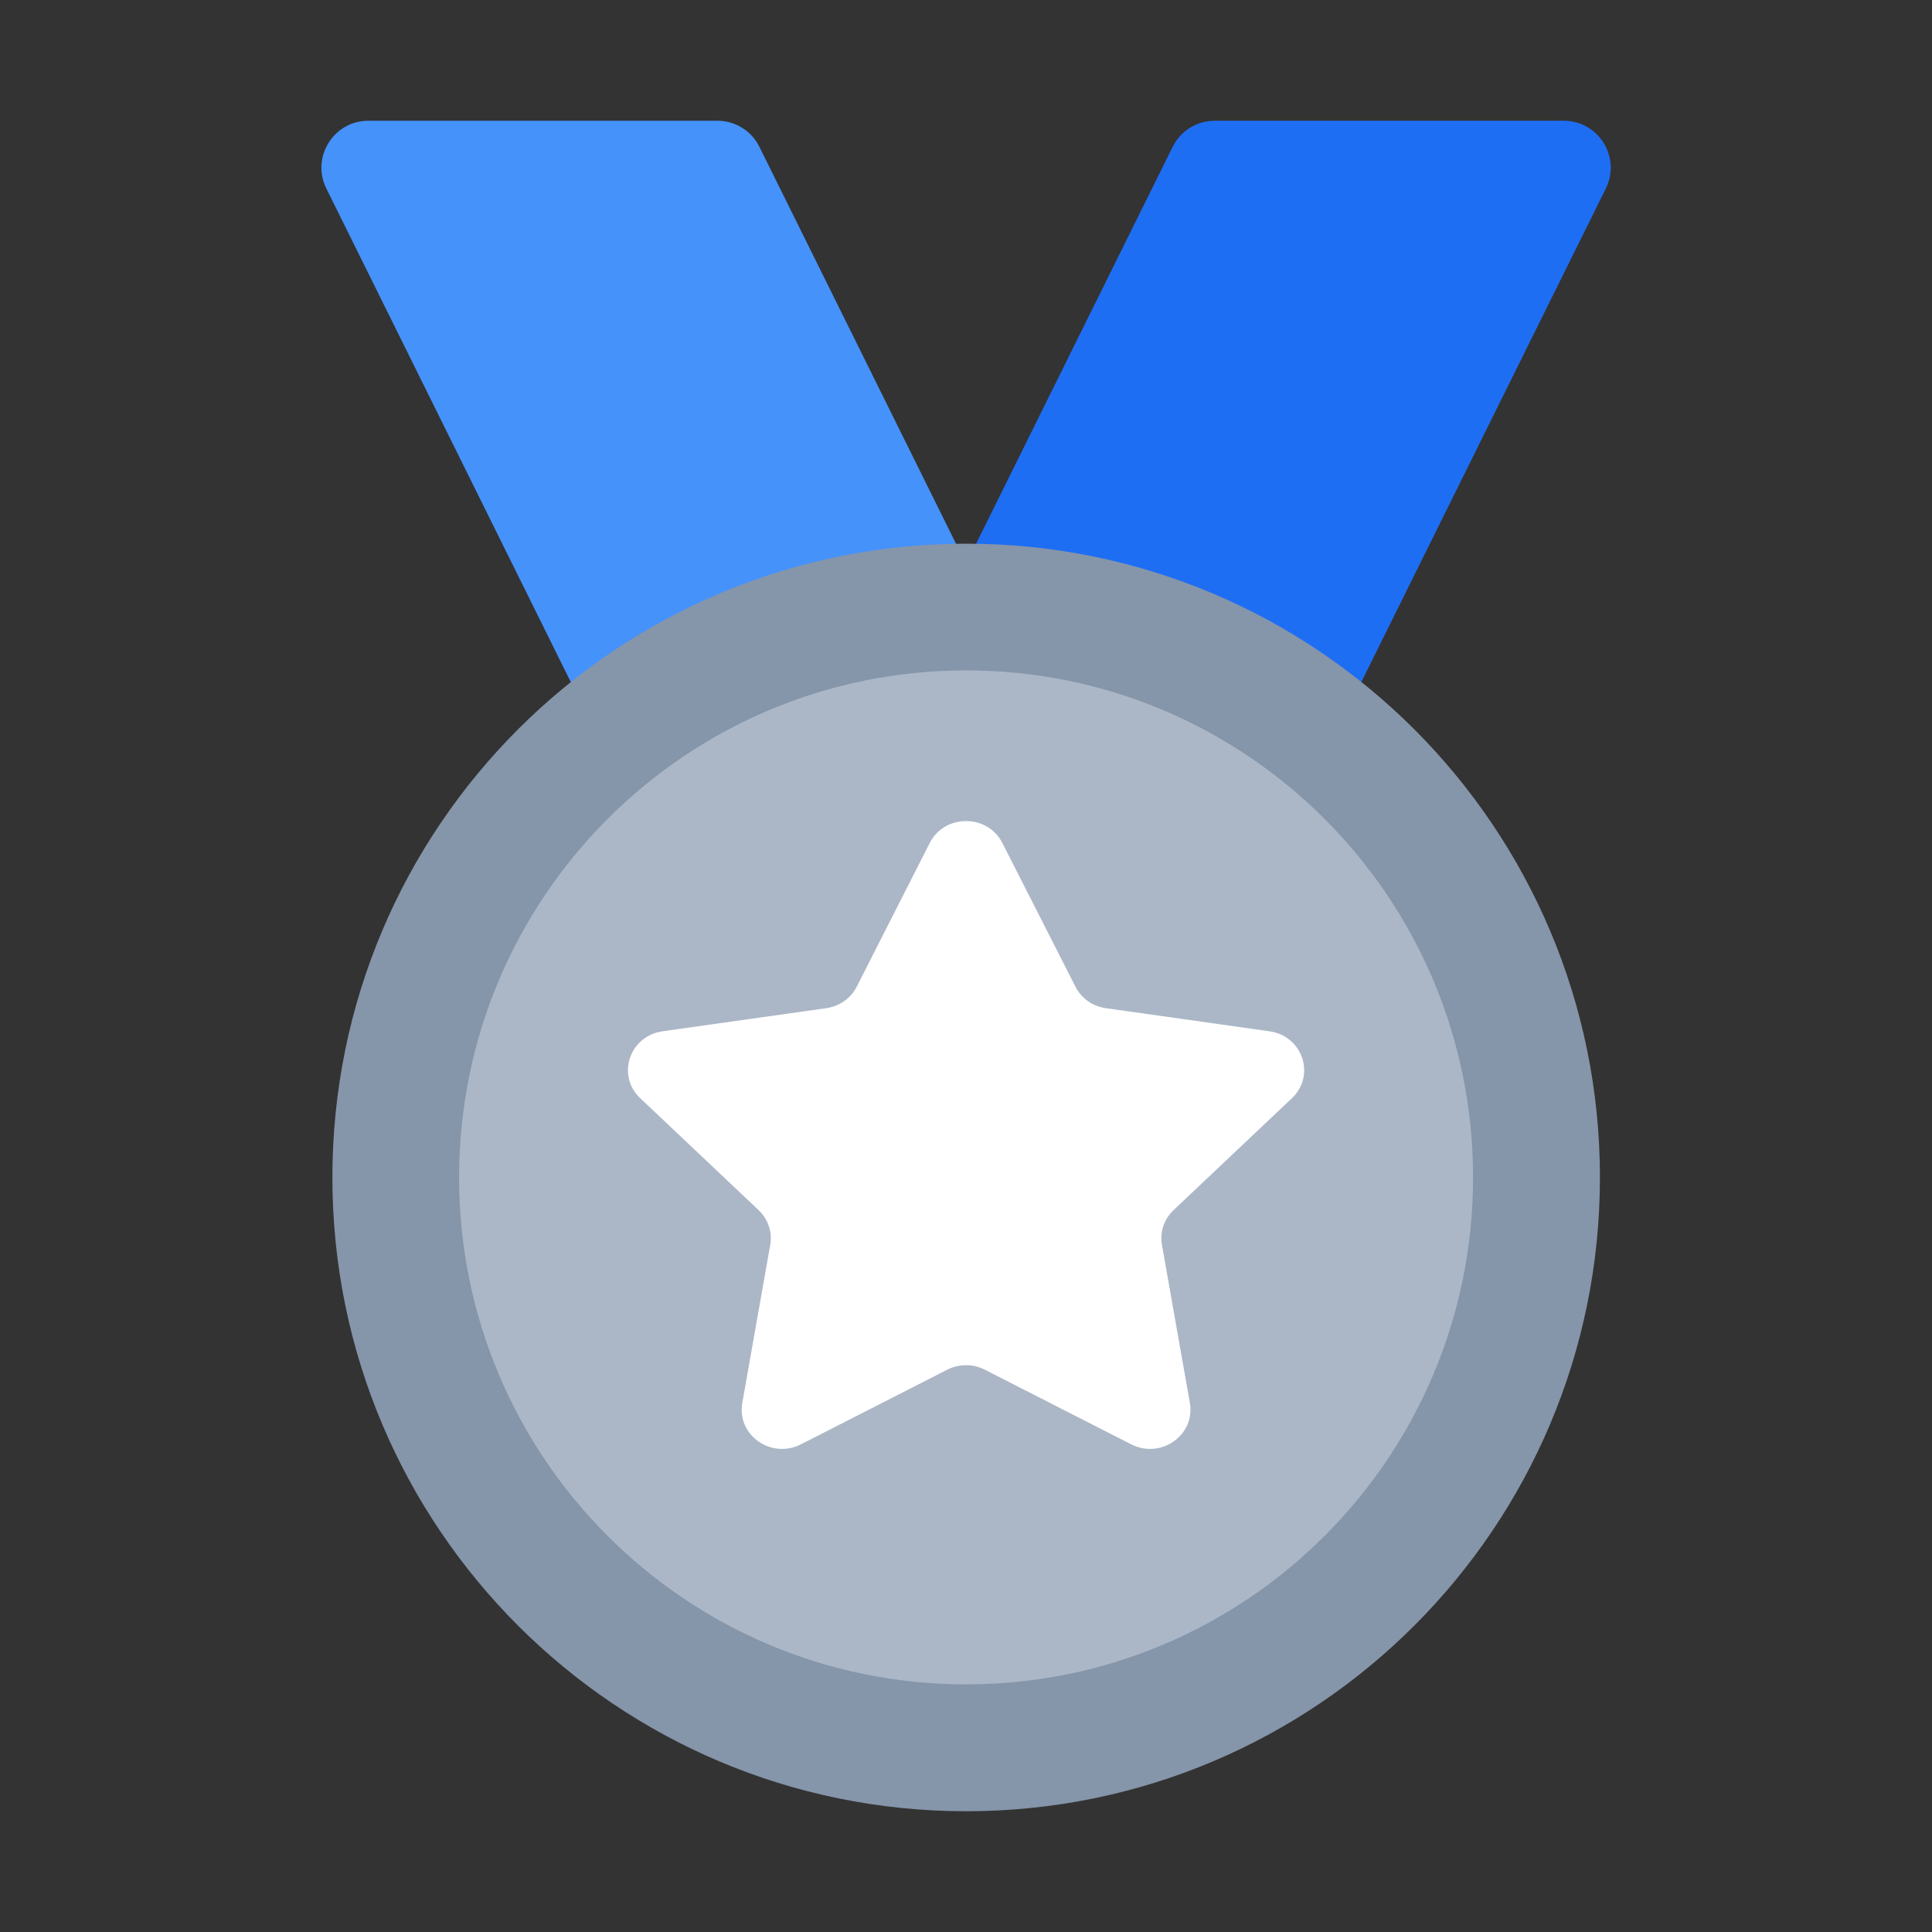 <svg width="24" height="24" viewBox="0 0 24 24" fill="none" xmlns="http://www.w3.org/2000/svg">
<rect x="0" y="0" width="24" height="24" fill="#333333" stroke="none"/>
<g clip-path="url(#clip0_813_3736)">
<path d="M10.529 11.873H14.865C15.086 11.873 15.289 11.748 15.387 11.549L19.948 2.342C20.14 1.954 19.858 1.5 19.425 1.5H15.09C14.868 1.5 14.666 1.625 14.567 1.825L10.007 11.032C9.815 11.419 10.097 11.873 10.529 11.873Z" fill="#1E6EF4"/>
<path d="M13.472 11.873H9.137C8.915 11.873 8.713 11.748 8.614 11.549L4.054 2.342C3.862 1.954 4.144 1.5 4.576 1.5H8.912C9.133 1.5 9.336 1.625 9.434 1.825L13.995 11.032C14.187 11.419 13.905 11.873 13.472 11.873Z" fill="#4592FB"/>
<path d="M12.002 22.5C16.35 22.5 19.875 18.975 19.875 14.627C19.875 10.279 16.35 6.754 12.002 6.754C7.654 6.754 4.129 10.279 4.129 14.627C4.129 18.975 7.654 22.5 12.002 22.5Z" fill="#8595AA"/>
<path d="M12.001 20.924C15.48 20.924 18.299 18.105 18.299 14.626C18.299 11.148 15.48 8.328 12.001 8.328C8.523 8.328 5.703 11.148 5.703 14.626C5.703 18.105 8.523 20.924 12.001 20.924Z" fill="#ABB7C7"/>
<path d="M12.451 10.471L13.36 12.258C13.433 12.402 13.575 12.502 13.738 12.524L15.77 12.811C16.182 12.869 16.347 13.36 16.049 13.642L14.578 15.033C14.46 15.145 14.406 15.306 14.434 15.464L14.781 17.428C14.851 17.826 14.421 18.13 14.052 17.942L12.234 17.015C12.088 16.94 11.913 16.94 11.767 17.015L9.949 17.942C9.581 18.13 9.15 17.827 9.221 17.428L9.568 15.464C9.596 15.306 9.542 15.145 9.424 15.033L7.953 13.642C7.655 13.36 7.819 12.869 8.231 12.811L10.264 12.524C10.427 12.501 10.569 12.402 10.642 12.258L11.55 10.471C11.735 10.109 12.267 10.109 12.451 10.471Z" fill="white"/>
</g>
<defs>
<clipPath id="clip0_813_3736">
<rect width="24" height="24" fill="white"/>
</clipPath>
</defs>
</svg>
